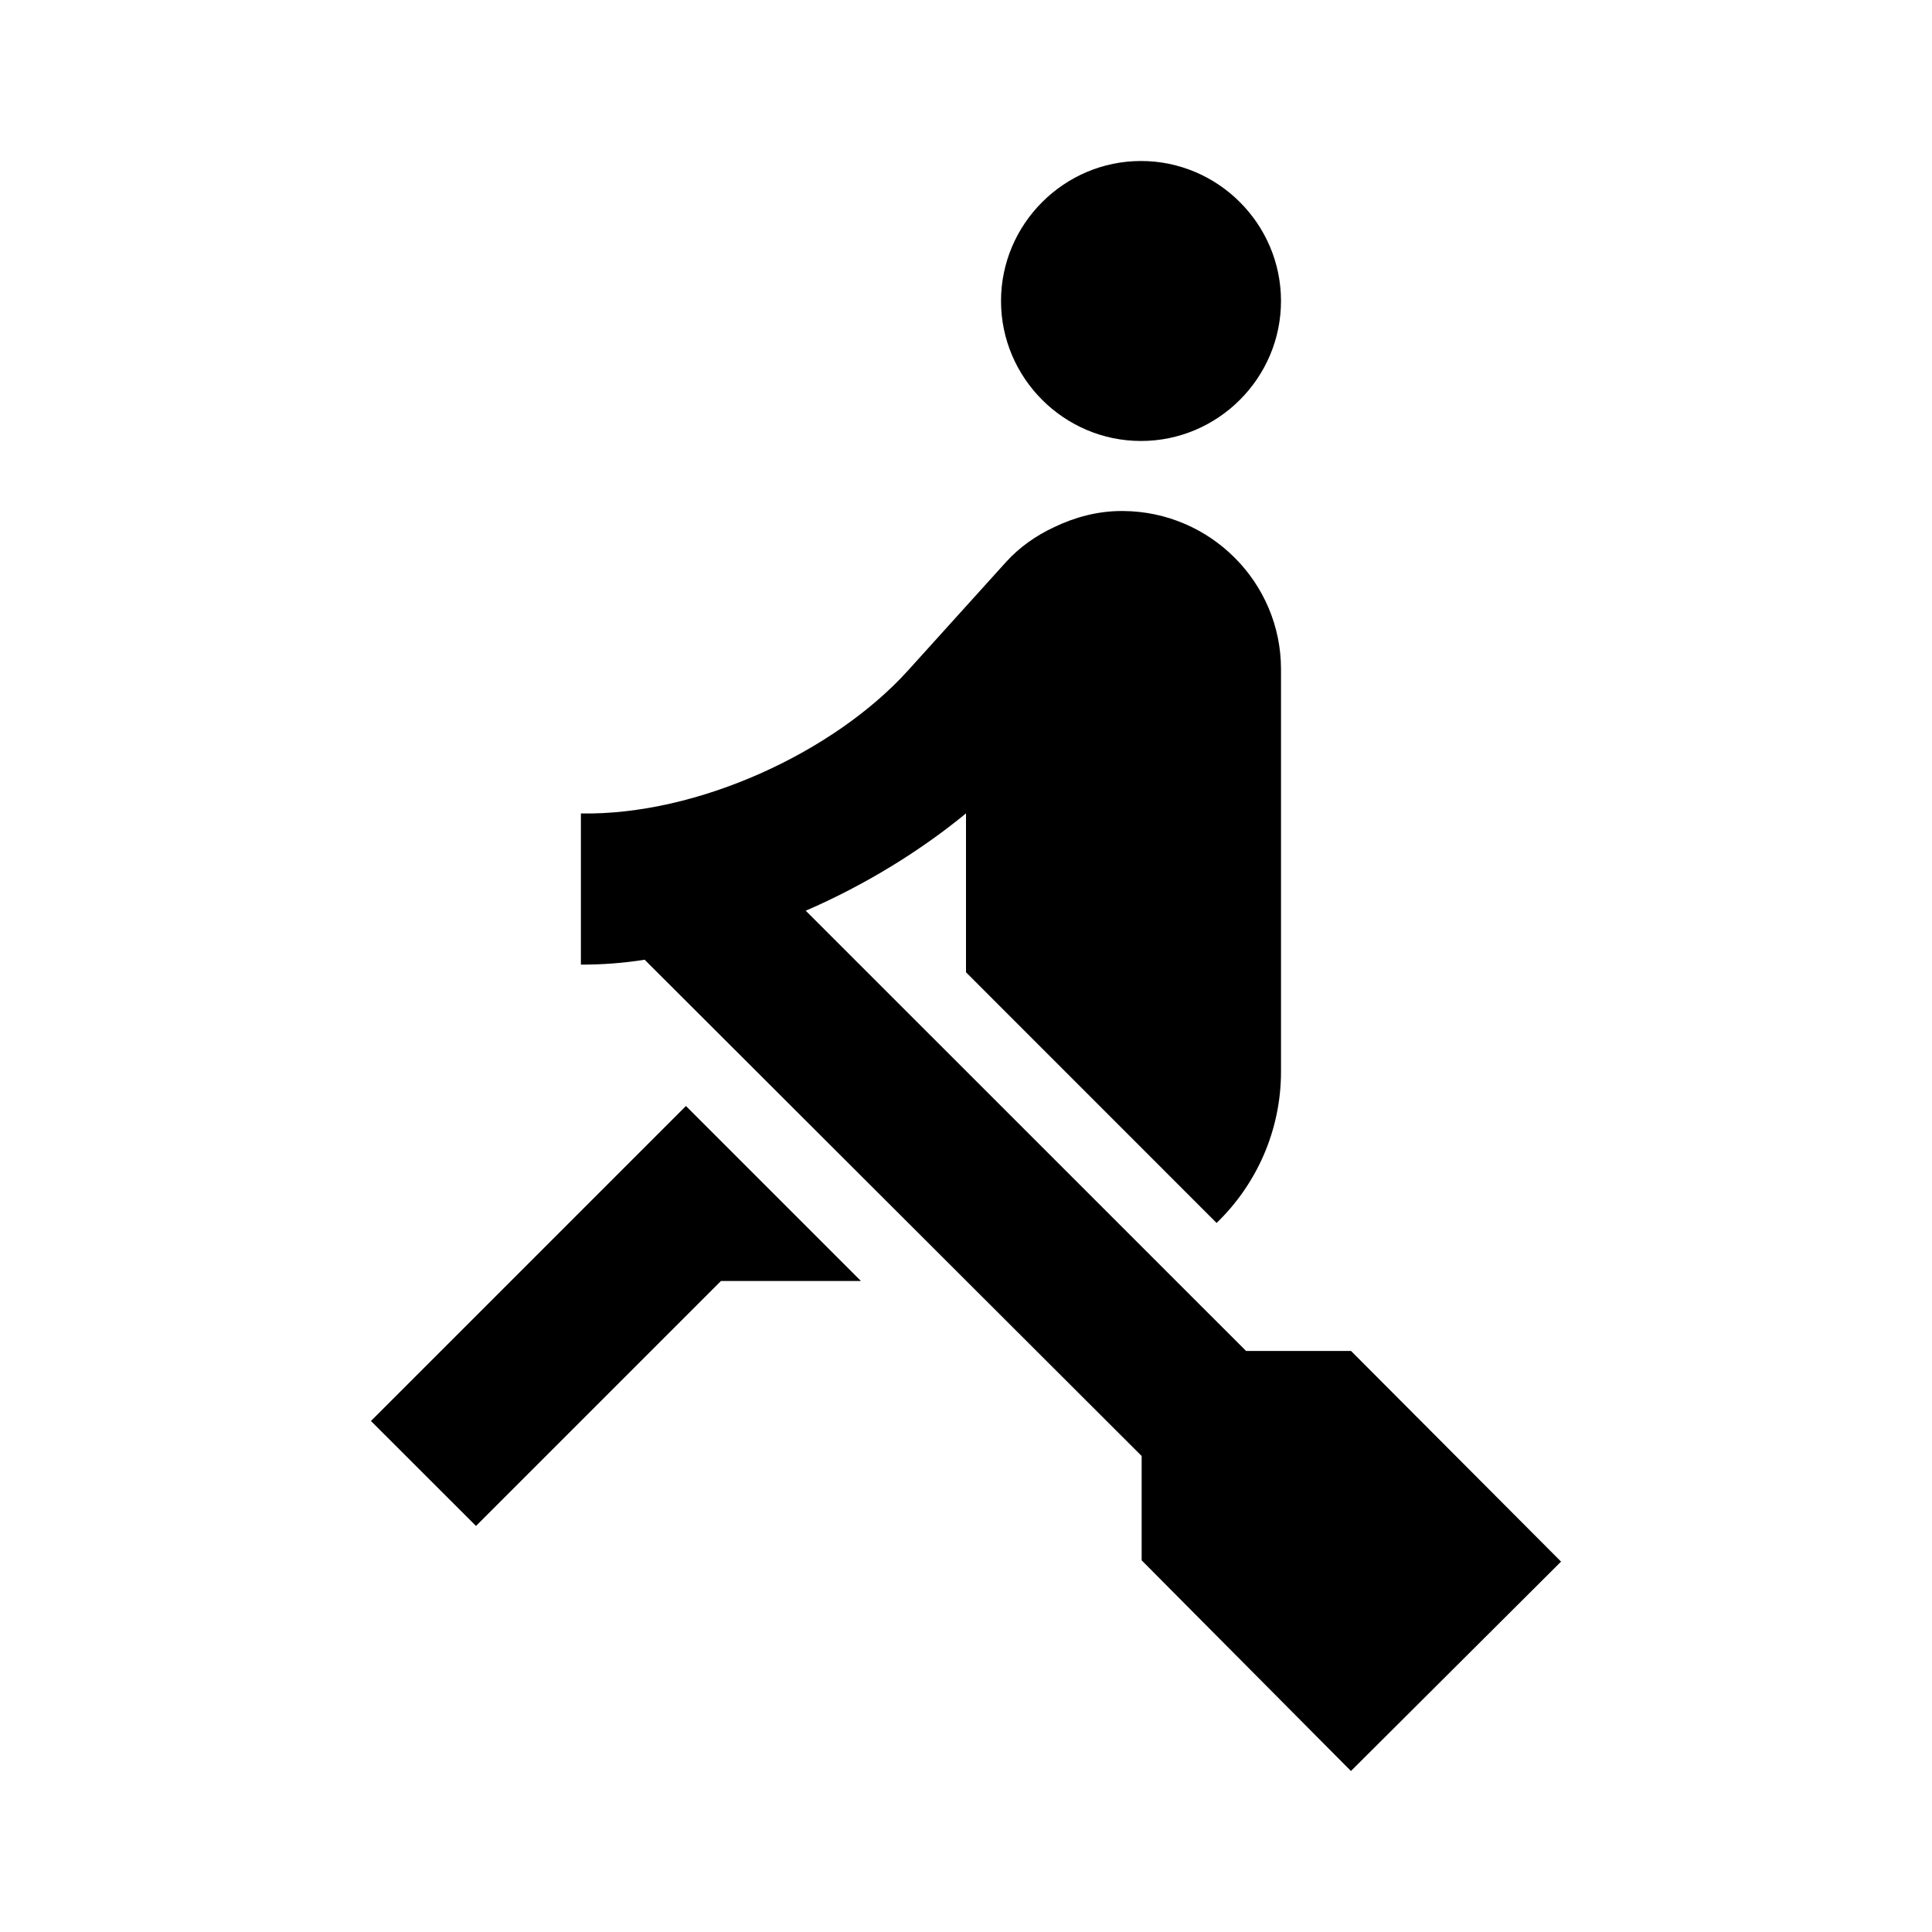 <svg version="1.1" id="master" xmlns="http://www.w3.org/2000/svg" xmlns:xlink="http://www.w3.org/1999/xlink" x="0px" y="0px" width="24px" height="24px" viewBox="0 0 24 24" enable-background="new 0 0 24 24" xml:space="preserve">
<rect fill="none" width="24" height="24"/>
<path d="M8.521,13.739l-3.913,3.913l1.305,1.304l3.043-3.043h1.739L8.521,13.739z M14.174,2c-0.956,0-1.739,0.783-1.739,1.739s0.783,1.739,1.739,1.739s1.739-0.782,1.739-1.739S15.13,2,14.174,2z M19.392,19.399L16.782,22l-2.6-2.617v-1.296l-6.174-6.165c-0.27,0.043-0.531,0.061-0.792,0.061v-1.878c1.444,0.026,3.14-0.756,4.062-1.774l1.218-1.348c0.165-0.183,0.373-0.33,0.6-0.435c0.252-0.122,0.539-0.2,0.835-0.2h0.025c1.079,0.009,1.957,0.887,1.957,1.965v5c0,0.73-0.304,1.4-0.8,1.879L12,12.078v-1.974c-0.548,0.452-1.244,0.887-1.991,1.209l5.47,5.469h1.304L19.392,19.399z"/>
</svg>
